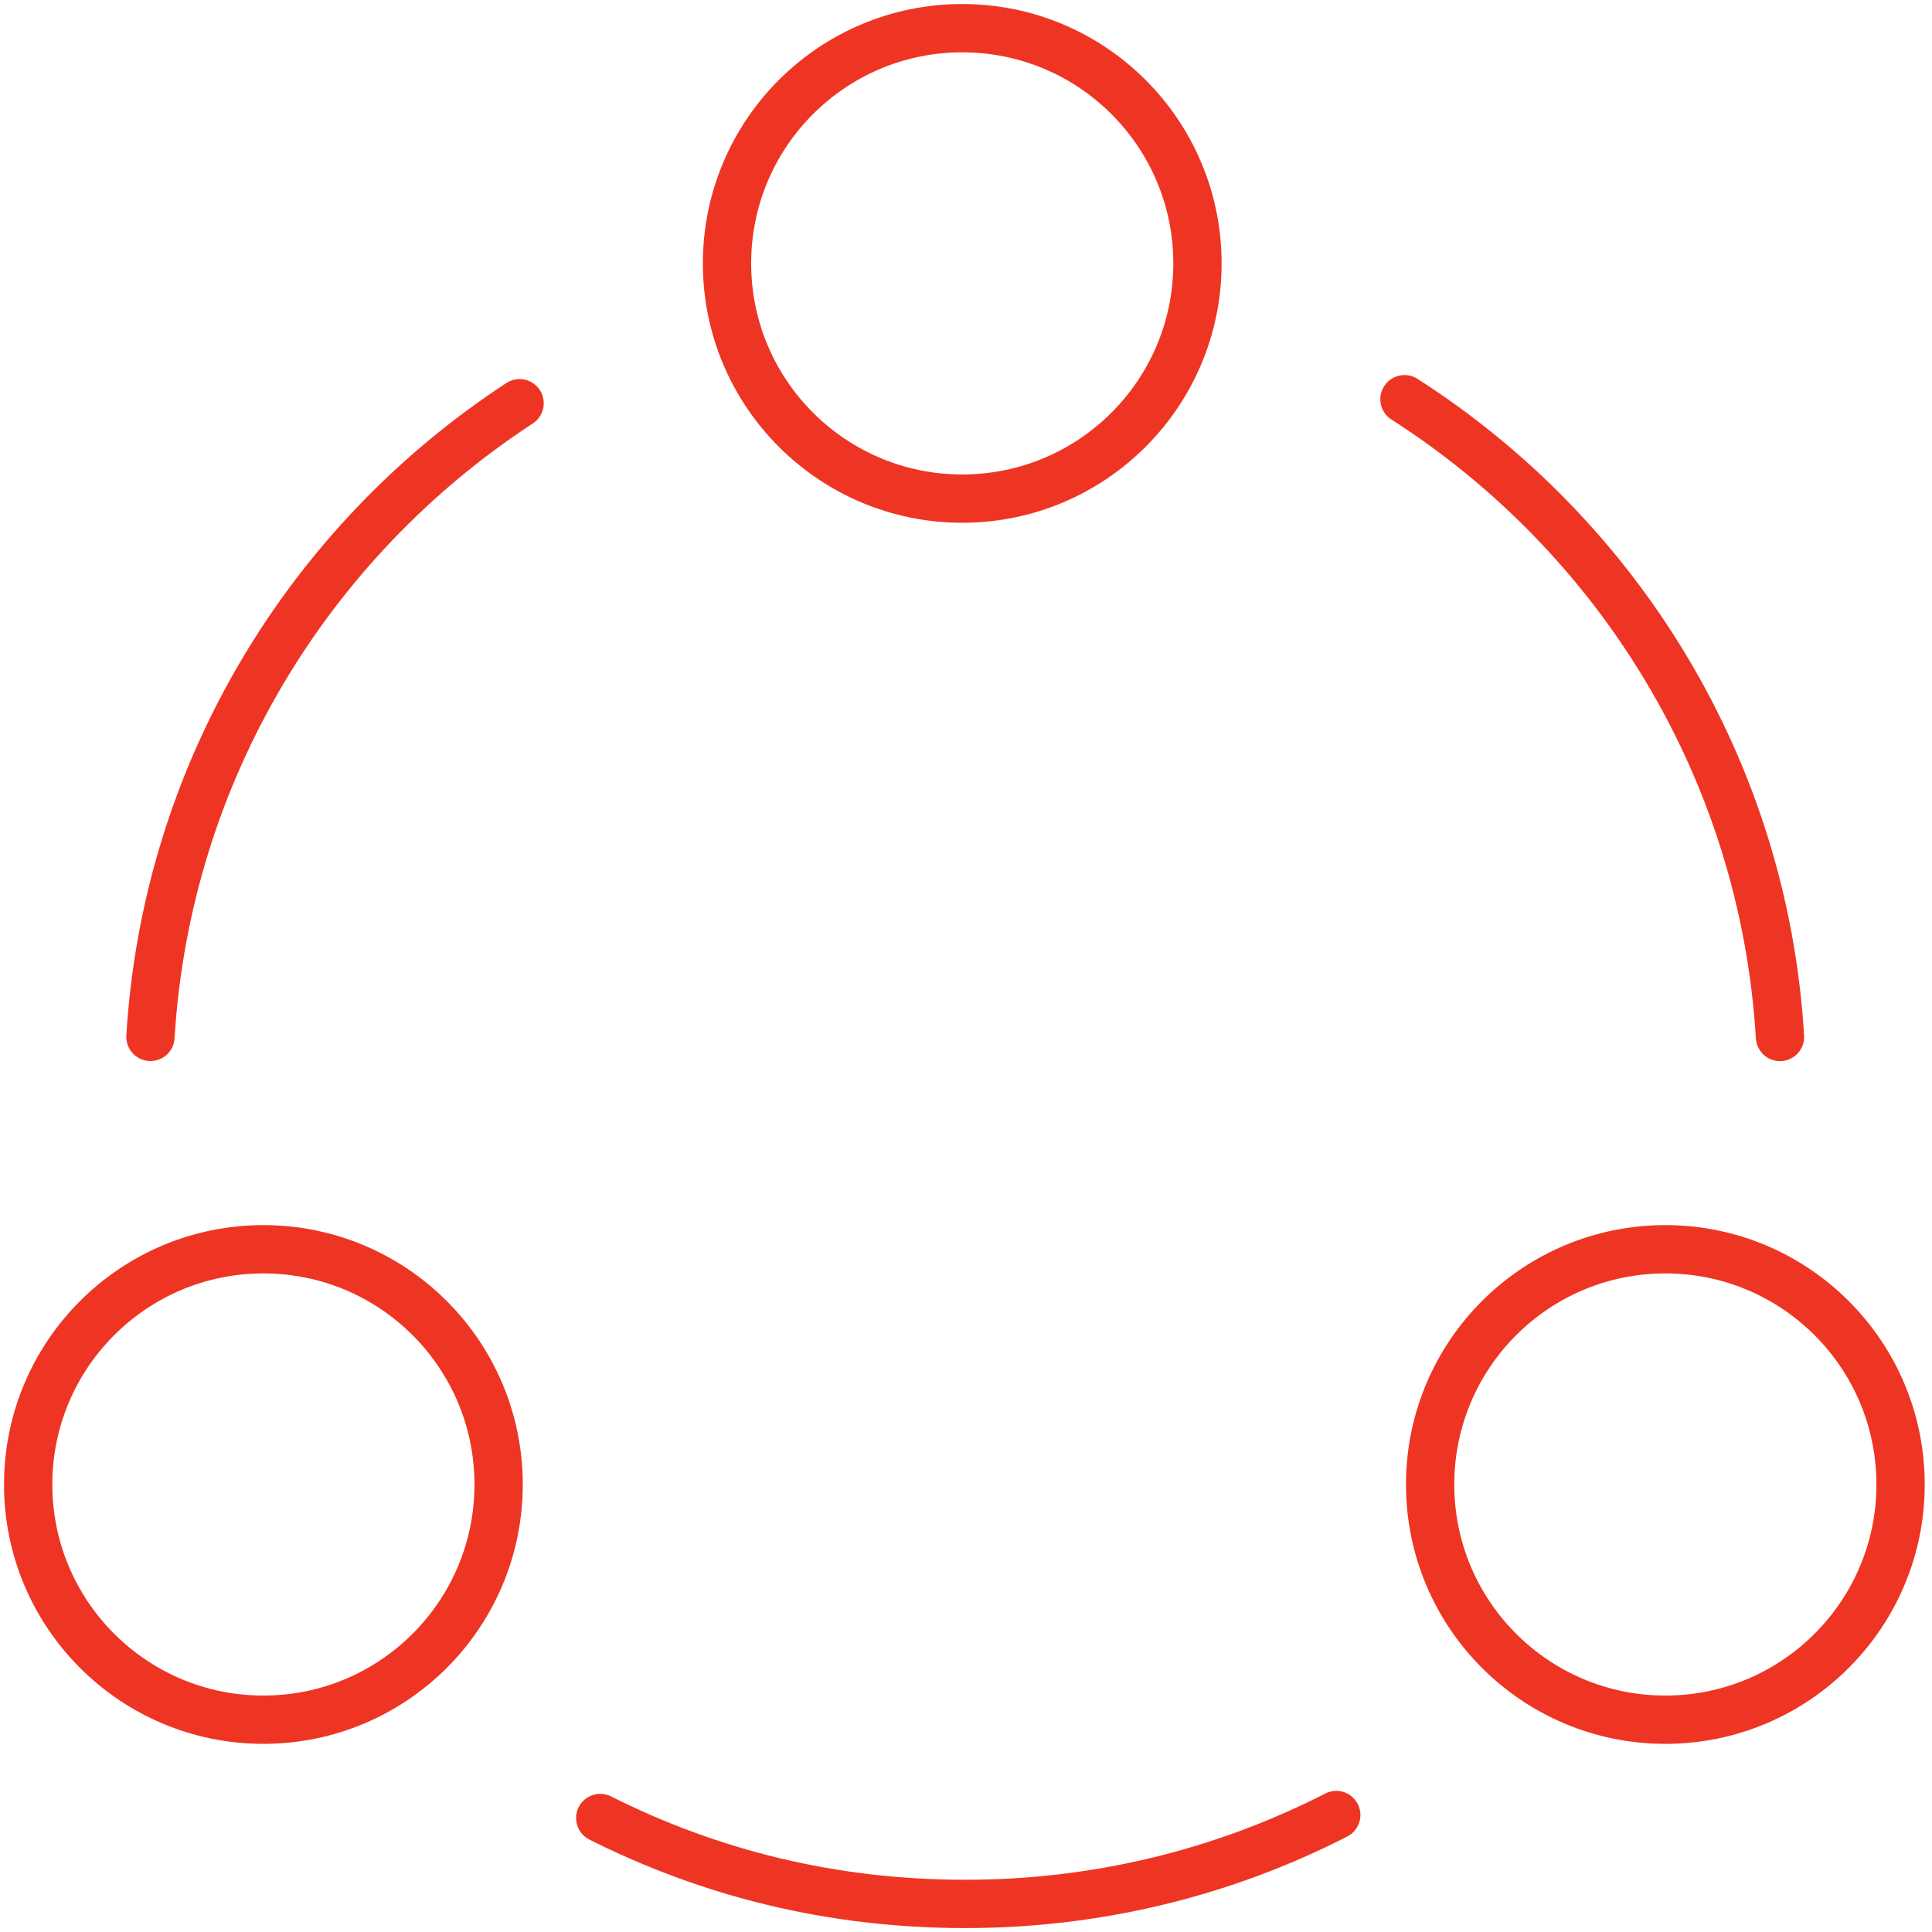 <svg width="60" height="60" viewBox="0 0 60 60" fill="none" xmlns="http://www.w3.org/2000/svg">
<g clip-path="url(#clip0_3247_669)">
<path d="M43.617 12.398C50.246 16.639 54.778 23.874 55.279 32.204" stroke="#EE3524" stroke-width="1.5" stroke-linecap="round" stroke-linejoin="round"/>
<path d="M4.672 32.201C5.173 23.964 9.612 16.788 16.136 12.523" stroke="#EE3524" stroke-width="1.5" stroke-linecap="round" stroke-linejoin="round"/>
<path d="M41.499 56.367C38.039 58.138 34.124 59.128 29.977 59.128C25.829 59.128 22.054 58.173 18.641 56.46" stroke="#EE3524" stroke-width="1.5" stroke-linecap="round" stroke-linejoin="round"/>
<path d="M29.883 15.485C33.917 15.485 37.188 12.214 37.188 8.18C37.188 4.145 33.917 0.875 29.883 0.875C25.849 0.875 22.578 4.145 22.578 8.18C22.578 12.214 25.849 15.485 29.883 15.485Z" stroke="#EE3524" stroke-width="1.5" stroke-linecap="round" stroke-linejoin="round"/>
<path d="M8.18 53.407C12.214 53.407 15.485 50.136 15.485 46.102C15.485 42.067 12.214 38.797 8.18 38.797C4.145 38.797 0.875 42.067 0.875 46.102C0.875 50.136 4.145 53.407 8.18 53.407Z" stroke="#EE3524" stroke-width="1.5" stroke-linecap="round" stroke-linejoin="round"/>
<path d="M51.719 53.407C55.753 53.407 59.024 50.136 59.024 46.102C59.024 42.067 55.753 38.797 51.719 38.797C47.685 38.797 44.414 42.067 44.414 46.102C44.414 50.136 47.685 53.407 51.719 53.407Z" stroke="#EE3524" stroke-width="1.5" stroke-linecap="round" stroke-linejoin="round"/>
</g>
<defs>
<clipPath id="clip0_3247_669">
<rect width="59.895" height="60" fill="white"/>
</clipPath>
</defs>
</svg>
